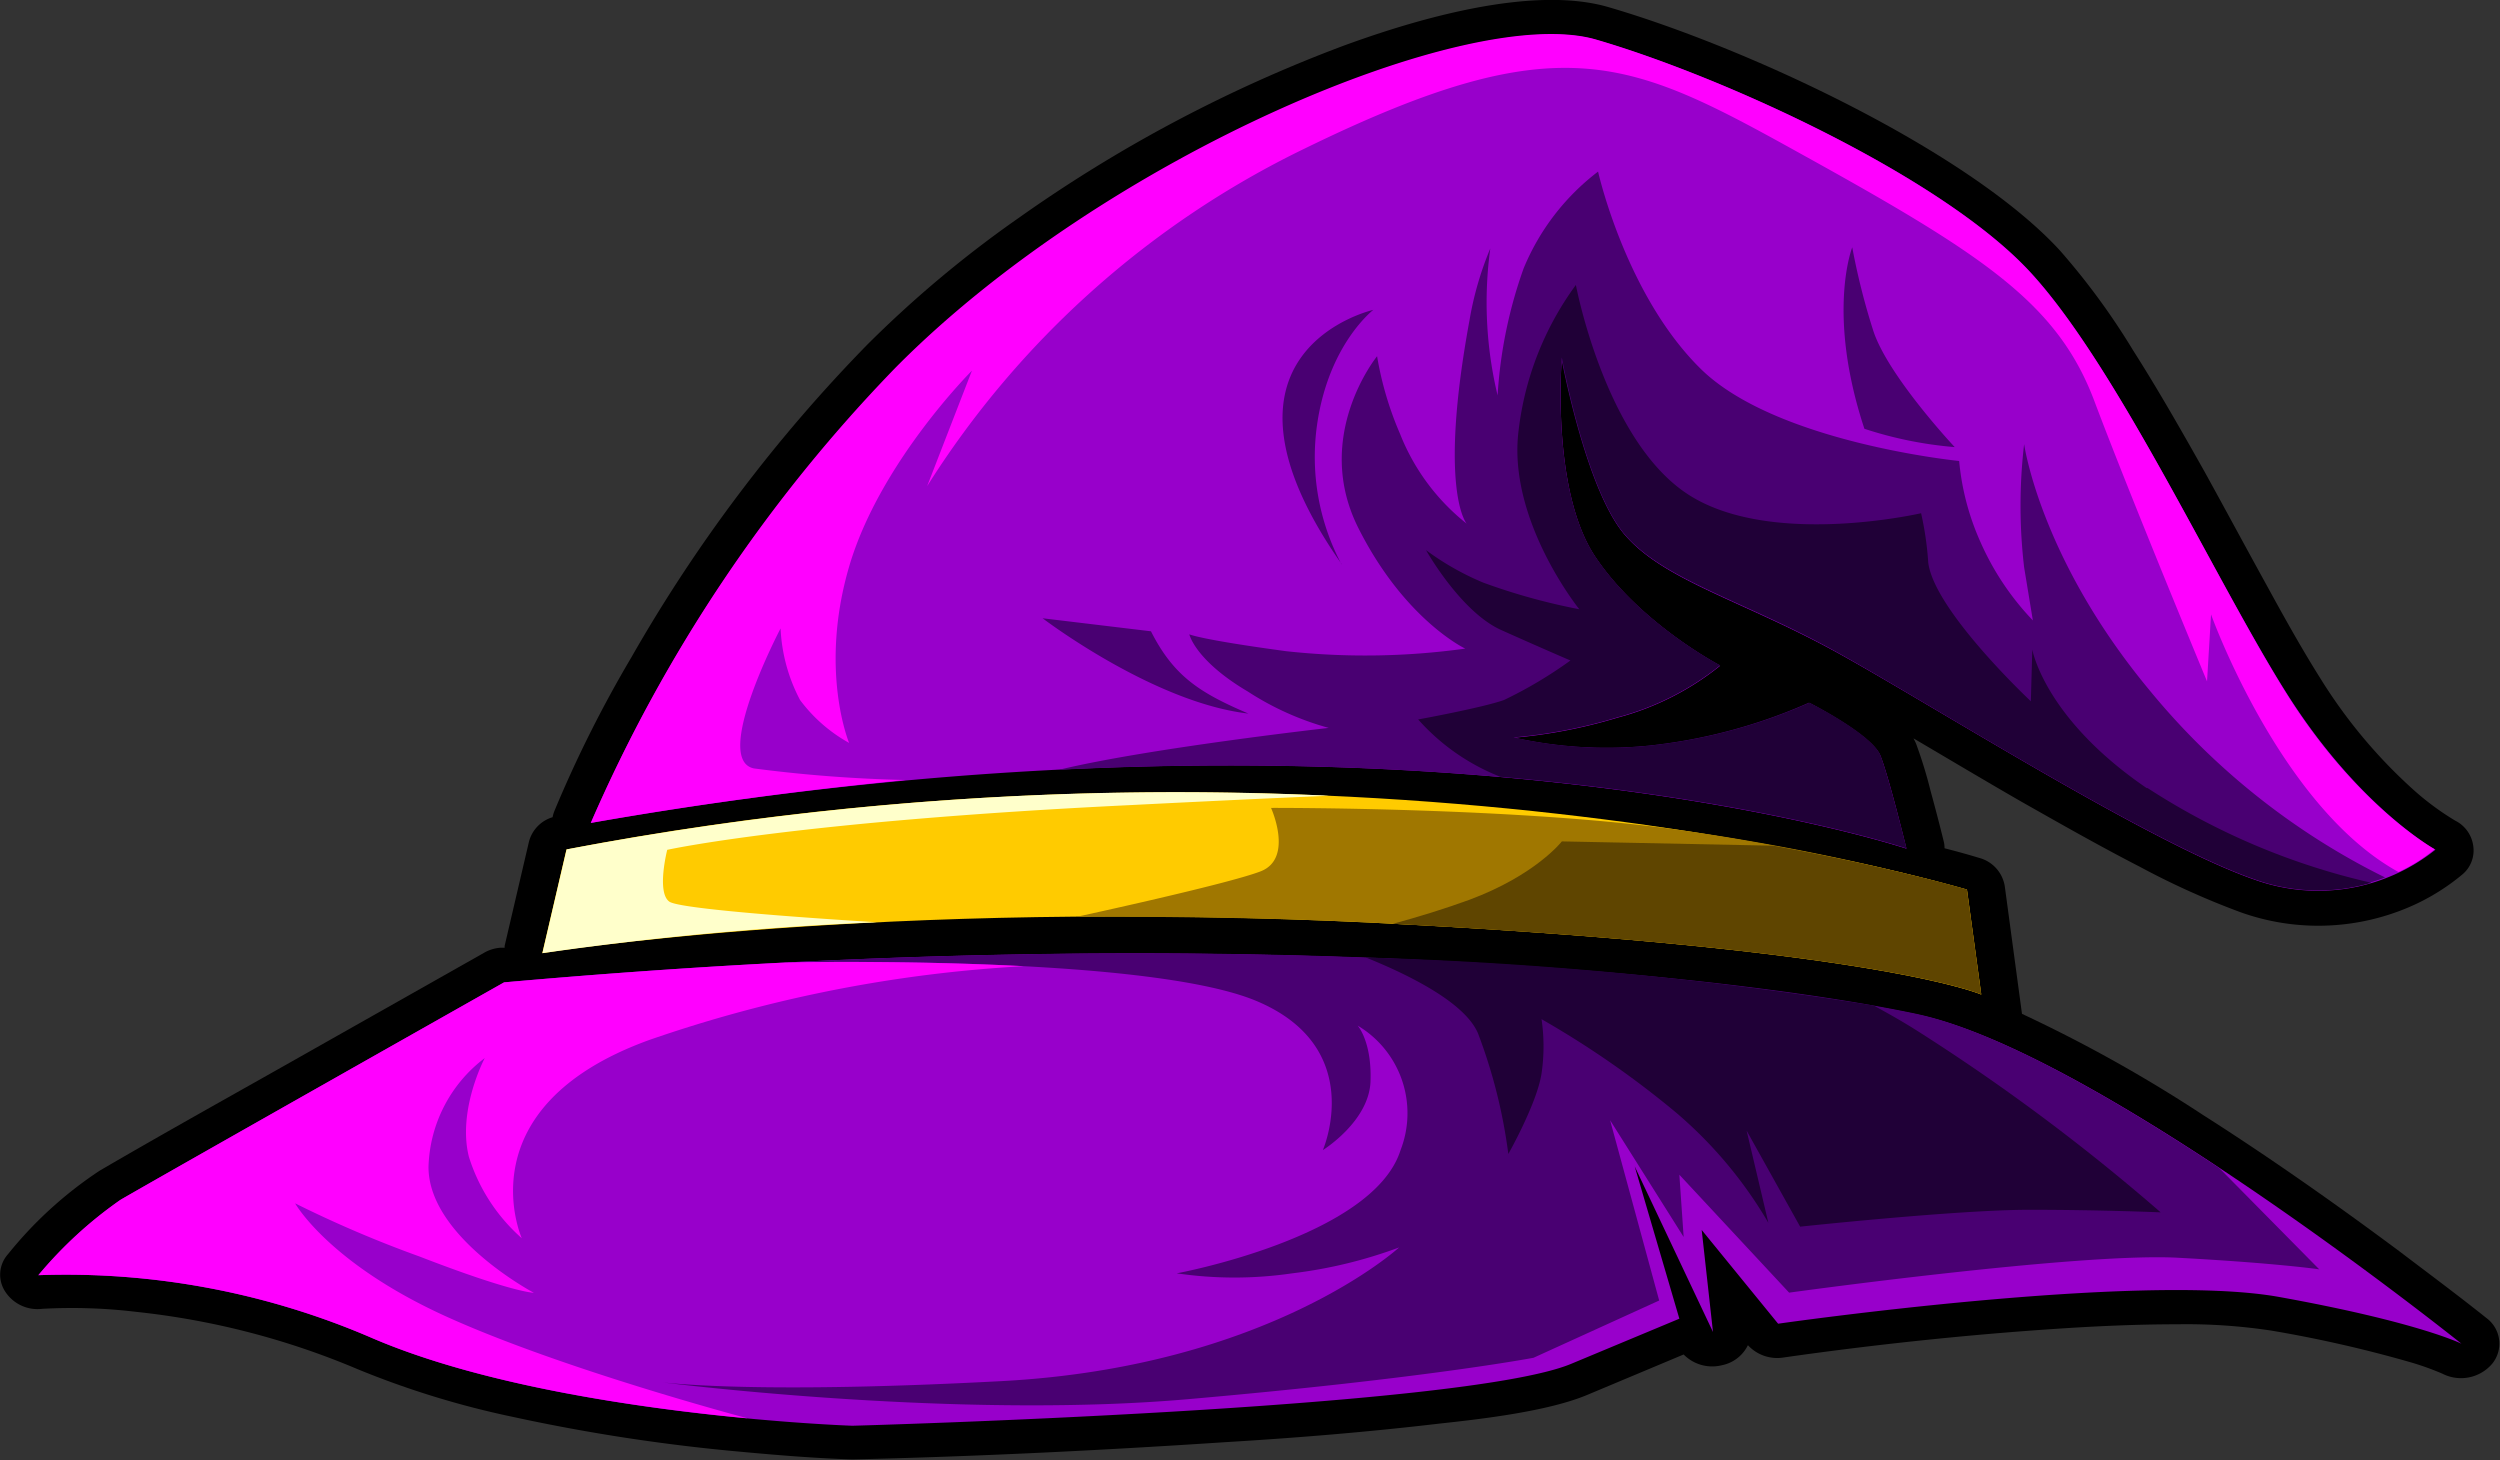 <svg id="Layer_1" data-name="Layer 1" xmlns="http://www.w3.org/2000/svg" viewBox="0 0 174.68 102.02"><rect x="0" y="0" width="174.68" height="102.02" fill="#333333" stroke="none"/><defs><style>.cls-1,.cls-2,.cls-3,.cls-4,.cls-5,.cls-6,.cls-7,.cls-8,.cls-9{fill-rule:evenodd;}.cls-2{fill:#9800cb;}.cls-3{fill:#ffcb00;}.cls-4{fill:#490072;}.cls-5{fill:#a07700;}.cls-6{fill:#200037;}.cls-7{fill:#5f4500;}.cls-8{fill:#ffffcb;}.cls-9{fill:#f0f;}</style></defs><path class="cls-1" d="M-2070,1368.34a100.43,100.43,0,0,1,12.64,7.06c4.71,3,9.28,6.22,13.73,9.53,2,1.52,4.1,3.08,6.09,4.67a2.22,2.22,0,0,1,.4,3.18,2.86,2.86,0,0,1-3.49.7,19.46,19.46,0,0,0-2.27-.81,88.26,88.26,0,0,0-9.69-2.2,39.52,39.52,0,0,0-6.53-.44c-2.84,0-5.7.13-8.53.32-6.3.42-12.77,1.11-19,2a2.78,2.78,0,0,1-2.5-.86,2.58,2.58,0,0,1-1.81,1.4,2.8,2.8,0,0,1-2.68-.75l-6.75,2.83c-2.73,1.14-7.33,1.68-10.32,2-5,.59-10,1-15,1.3-8.61.57-17.3,1-25.92,1.2h-.18c-2.51-.08-5.07-.29-7.57-.52a129.29,129.29,0,0,1-16.07-2.45,62.07,62.07,0,0,1-10.86-3.34,54.35,54.35,0,0,0-15.47-4,37.7,37.7,0,0,0-6.55-.21,2.69,2.69,0,0,1-2.59-1.21,2.15,2.15,0,0,1,.2-2.61,28,28,0,0,1,6.4-5.83c4.4-2.57,8.88-5.06,13.32-7.57l13.53-7.65a2.68,2.68,0,0,1,1.15-.36l.3,0,0-.13,1.69-7.24a2.42,2.42,0,0,1,1.66-1.75,2.44,2.44,0,0,1,.13-.44,85.83,85.83,0,0,1,5.37-10.72,107.36,107.36,0,0,1,16.49-21.86,79.24,79.24,0,0,1,10.63-8.89,99.61,99.61,0,0,1,22.66-12c5-1.83,13.12-4.25,18.47-2.7,9.63,2.8,25.12,10,31.56,17a49.22,49.22,0,0,1,5.13,7c1.77,2.78,3.39,5.63,5,8.49,1.45,2.63,2.87,5.27,4.32,7.9,1.21,2.21,2.44,4.43,3.79,6.57a35.81,35.81,0,0,0,6.39,7.66,19.12,19.12,0,0,0,3,2.23,2.31,2.31,0,0,1,1.26,1.76,2.18,2.18,0,0,1-.76,2,15.12,15.12,0,0,1-4.39,2.55,16.11,16.11,0,0,1-11.08.1,55.22,55.22,0,0,1-7.09-3.2c-2.8-1.44-5.54-3-8.26-4.54-2.52-1.45-5-2.93-7.53-4.42.07.14.14.27.19.4a31.4,31.4,0,0,1,1,3.26c.32,1.17.63,2.35.92,3.53a2,2,0,0,1,.06.49c.82.21,1.62.43,2.41.67a2.45,2.45,0,0,1,1.8,2Z" transform="translate(2211.28 -1297.5)"/><path class="cls-2" d="M-2170,1355a106.52,106.52,0,0,1,21.35-31.79c14.58-14.73,40.08-25.49,48.93-22.92s24.21,9.59,30.33,16.25,13,21.74,18,29.58,10.28,10.75,10.28,10.75a13.12,13.12,0,0,1-12.62,2.1c-7.42-2.57-23-12.5-29.42-16s-11.84-4.91-14.57-8.07-4.43-12.39-4.43-12.39-.78,9.24,2.34,13.91,8.72,7.6,8.72,7.6a19.28,19.28,0,0,1-7.15,3.62,35.56,35.56,0,0,1-7.29,1.41,29.71,29.71,0,0,0,9.5.58,37.28,37.28,0,0,0,11.19-3s4.36,2.22,4.95,3.68,1.82,6.49,1.82,6.49S-2113.26,1345-2170,1355Z" transform="translate(2211.28 -1297.5)"/><path class="cls-3" d="M-2171.7,1356.85l-1.69,7.25s23.49-3.86,58.37-2.11,42.17,5,42.17,5l-1-7.33S-2117.62,1346.45-2171.7,1356.85Z" transform="translate(2211.28 -1297.5)"/><path class="cls-2" d="M-2176.06,1366.14s-24.21,13.68-26.81,15.2a29.18,29.18,0,0,0-5.73,5.26,53.89,53.89,0,0,1,23.43,4.44c12.62,5.38,33.45,6.08,33.45,6.08s42.69-1.17,50.23-4.33l7.55-3.15-3.12-10.64,5.47,11.57-.79-7.13,5.34,6.55s25.25-3.63,35-1.87,12.75,3.27,12.75,3.27-25.37-20.34-38-23S-2125.45,1361.62-2176.06,1366.14Z" transform="translate(2211.28 -1297.5)"/><path class="cls-4" d="M-2077.28,1368.36c-10.92-2.32-39-5.67-79.09-3.61,0,0,25.11-.57,32.88,2.69s4.64,10.42,4.64,10.42,3.23-2,3.33-4.8-.9-3.9-.9-3.9a7.12,7.12,0,0,1,3,8.7c-1.91,6.08-15.64,8.61-15.64,8.61a27.79,27.79,0,0,0,8.07,0,32.47,32.47,0,0,0,7.47-1.81s-9.08,8.34-27.75,9.34c-14.67.78-21.43.33-23.65.1,4.11.5,21.94,2.44,36.57,1.17,16.65-1.45,24.22-2.9,24.22-2.9l8.78-4-3.43-12.6,5.14,8.16-.3-4.35,7.67,8.24s20.28-2.81,27.15-2.44,9.89.81,9.89.81l-7-7.09c-7.32-4.84-15.48-9.55-21.11-10.75Zm-46.77-21c-3.4-1.45-5.22-2.61-6.81-5.75l-7.57-.91s7.72,5.89,14.38,6.66Zm6.51-10.42a16,16,0,0,1-1.71-9.79c.81-5.62,3.93-8,3.93-8s-12.66,2.85-2.22,17.76Zm35.68-22.16s-1.82,4.6.85,12.68a27.33,27.33,0,0,0,6.31,1.28s-4.69-5-5.7-8.16a48,48,0,0,1-1.46-5.8Zm-16.43,32.83a35.56,35.56,0,0,1-7.29,1.41,29.71,29.71,0,0,0,9.5.58,37.28,37.28,0,0,0,11.19-3s4.36,2.22,4.95,3.68,1.82,6.49,1.82,6.49-22-7.34-59.18-5.48c6.17-1.5,18.86-2.93,18.86-2.93a20.16,20.16,0,0,1-5.65-2.54c-3.69-2.18-4.09-4-4.09-4s.71.36,6.76,1.18a50.83,50.83,0,0,0,12.52-.18s-4.24-2-7.47-8.43,1.31-12,1.31-12a23.35,23.35,0,0,0,1.61,5.44,15.05,15.05,0,0,0,4.65,6.26s-2-2.27.2-14.23a22.91,22.91,0,0,1,1.45-5,27.86,27.86,0,0,0,.51,10.27,32.1,32.1,0,0,1,1.82-8.88,16.31,16.31,0,0,1,5.2-6.76s1.92,8.61,7.17,13.78,18.06,6.44,18.06,6.44a17.8,17.8,0,0,0,1.51,5.71,19,19,0,0,0,3.64,5.43l-.61-3.71a37,37,0,0,1,0-8.61s1.11,8,8.78,17.22a49.78,49.78,0,0,0,16.44,13.06,13,13,0,0,1-9.15.11c-7.42-2.57-23-12.5-29.42-16s-11.84-4.91-14.57-8.07-4.43-12.39-4.43-12.39-.78,9.24,2.34,13.91,8.72,7.6,8.72,7.6A19.28,19.28,0,0,1-2098.29,1347.61Z" transform="translate(2211.28 -1297.5)"/><path class="cls-5" d="M-2123.19,1358.38c-2.32.9-12.82,3.17-12.82,3.17,6.38,0,13.42.06,21,.44,34.88,1.76,42.17,5,42.17,5l-1-7.33a158.57,158.57,0,0,0-19.84-4.13h0c-11.27-1.64-28.79-1.58-28.79-1.58S-2120.87,1357.47-2123.19,1358.38Z" transform="translate(2211.28 -1297.5)"/><path class="cls-6" d="M-2061.28,1352.57c-7.17-4.89-8-9.69-8-9.69l-.1,3.62s-6.77-6.34-7.17-9.7a22.08,22.08,0,0,0-.5-3.44s-10.6,2.45-16.35-1.36-7.77-14.59-7.77-14.59a21.39,21.39,0,0,0-4,10.15c-.81,6.25,4.24,12.51,4.24,12.51a43.41,43.41,0,0,1-6.71-1.86,19,19,0,0,1-4-2.27s2.42,4.31,5.25,5.58,4.84,2.13,4.84,2.13a30.12,30.12,0,0,1-4.64,2.76c-1.51.54-6,1.36-6,1.36a15,15,0,0,0,5.73,4c18.22,1.58,28.39,5,28.39,5s-1.24-5-1.82-6.49-4.95-3.68-4.95-3.68a37.28,37.28,0,0,1-11.19,3,29.71,29.71,0,0,1-9.5-.58,35.56,35.56,0,0,0,7.29-1.41,19.28,19.28,0,0,0,7.15-3.62s-5.59-2.92-8.72-7.6-2.34-13.91-2.34-13.91,1.69,9.24,4.43,12.39,8.2,4.56,14.57,8.07,22,13.44,29.42,16a13.06,13.06,0,0,0,8.14.24,48.4,48.4,0,0,1-15.64-6.62Zm-19.08,15.19a271.26,271.26,0,0,0-35.49-3.36c2.9,1.17,6.91,3.11,7.84,5.3a36.94,36.94,0,0,1,2.12,8.43s2-3.53,2.32-5.62a13,13,0,0,0,0-3.8,65.71,65.71,0,0,1,9.39,6.52,29.86,29.86,0,0,1,6.46,7.71l-1.52-6.44,3.74,6.71s11-1.18,16-1.18,9.19.18,9.19.18a141.53,141.53,0,0,0-17.16-12.78C-2078.46,1368.81-2079.44,1368.26-2080.36,1367.76Z" transform="translate(2211.28 -1297.5)"/><path class="cls-7" d="M-2087.38,1356.59l-14.77-.3s-1.83,2.36-6.46,4.08c-1.75.64-3.65,1.22-5.35,1.68,10,.52,17.74,1.16,23.61,1.81,14,1.55,17.5,3.12,17.5,3.12l-1-7.33S-2078.81,1358.17-2087.38,1356.59Z" transform="translate(2211.28 -1297.5)"/><path class="cls-8" d="M-2150,1361.94s-13.6-.8-14.51-1.44-.15-3.62-.15-3.62,9-2,32.44-3.13c5.72-.29,10.24-.5,13.8-.65a228.64,228.64,0,0,0-53.27,3.75l-1.69,7.25A230,230,0,0,1-2150,1361.94Z" transform="translate(2211.28 -1297.5)"/><path class="cls-9" d="M-2156.37,1364.75q-9.4.48-19.69,1.39s-24.21,13.68-26.81,15.2a29.18,29.18,0,0,0-5.73,5.26,53.89,53.89,0,0,1,23.43,4.44c7.86,3.35,18.91,4.88,26.12,5.56,0,0-12.94-3.42-21.11-7.14s-10.5-7.88-10.5-7.88a81.28,81.28,0,0,0,8.68,3.71c6.56,2.54,8,2.54,8,2.54s-7.36-3.9-7.36-8.79a9.88,9.88,0,0,1,3.93-7.61s-1.92,3.62-1.11,6.89a12.59,12.59,0,0,0,3.7,5.7s-4.1-9.15,8.92-13.86a95.81,95.81,0,0,1,26.15-5.15c-8.45-.44-16.59-.26-16.59-.26Zm99.58-24.32s4.81,13.45,13.1,18a11.72,11.72,0,0,0,2.53-1.59s-5.33-2.92-10.28-10.75-11.84-22.91-18-29.58-21.48-13.67-30.33-16.25-34.35,8.19-48.93,22.92A106.52,106.52,0,0,0-2170,1355c7.75-1.37,15.1-2.32,22-3a97.28,97.28,0,0,1-10.61-.81c-2.93-.63,1.87-9.78,1.87-9.78a11.86,11.86,0,0,0,1.36,5,10.8,10.8,0,0,0,3.43,3s-2.12-5.07,0-12.32,8.58-13.69,8.58-13.69l-3.13,8.07a64.26,64.26,0,0,1,26.34-23.57c18.16-8.88,22.81-6.25,35.22.63s17.46,10.25,20,17,7.87,19.58,7.87,19.58Z" transform="translate(2211.28 -1297.5)"/></svg>